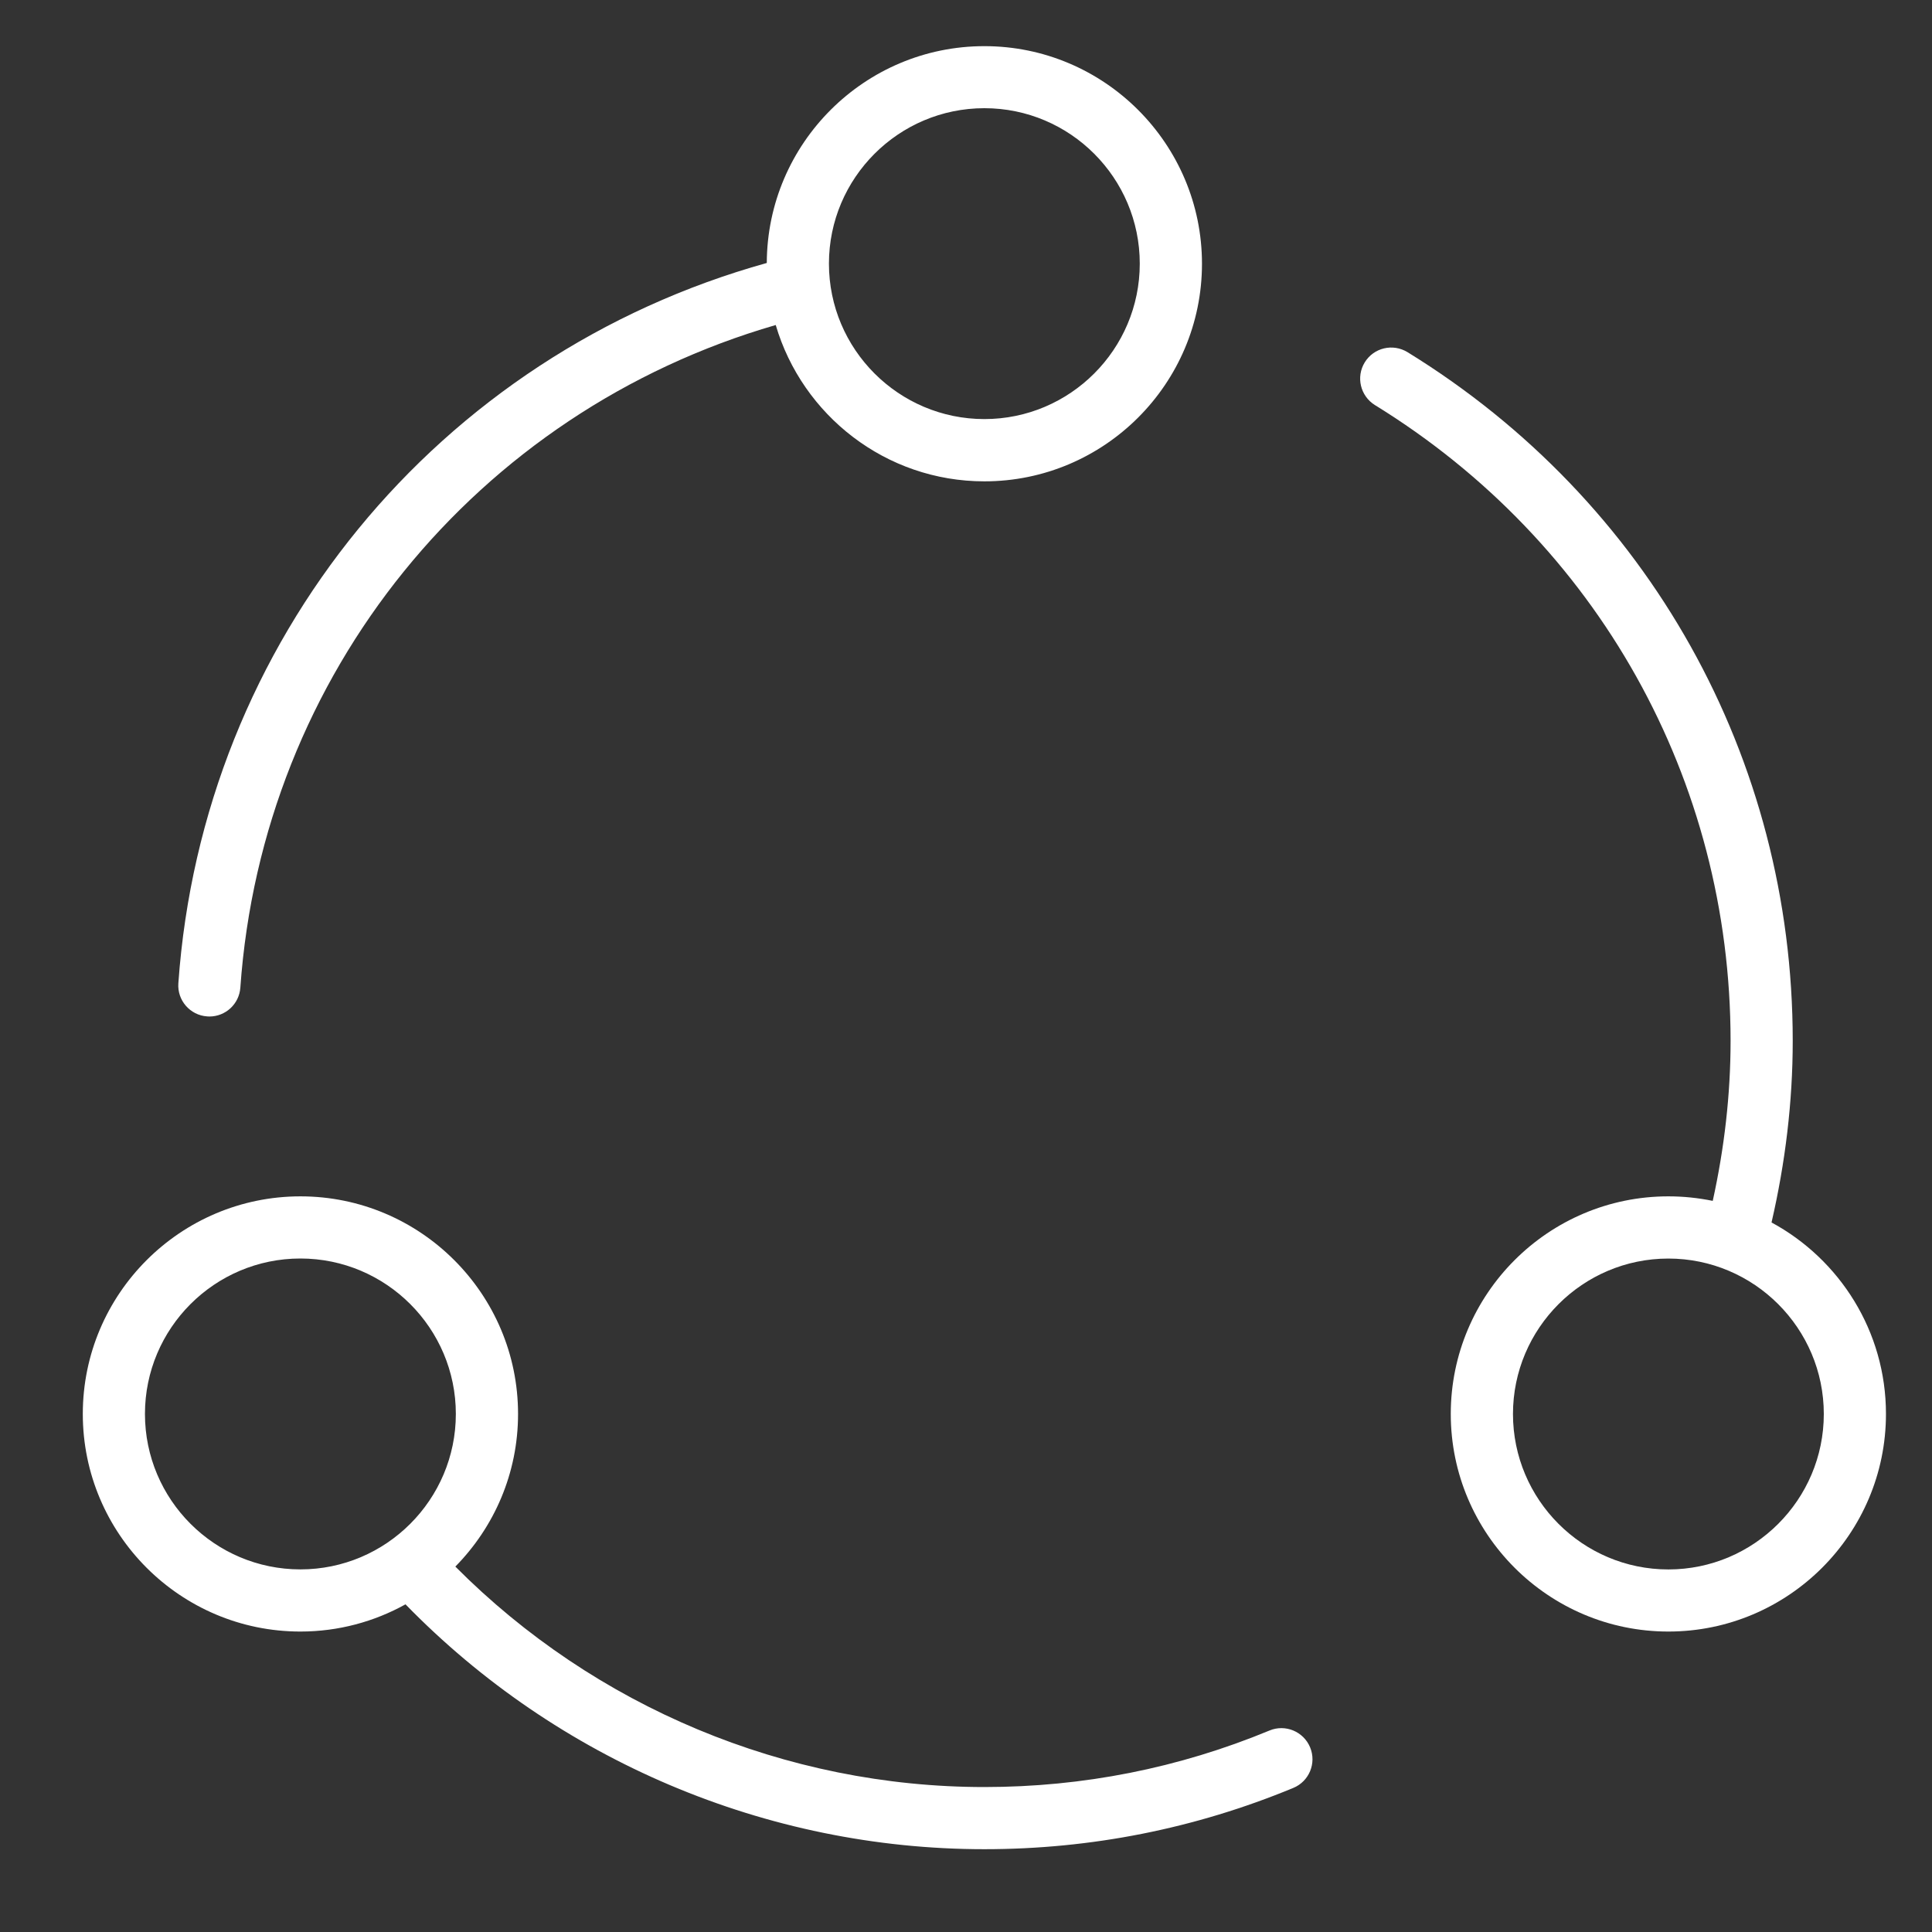 <?xml version="1.0" encoding="utf-8"?>
<!-- Generator: Adobe Illustrator 16.0.3, SVG Export Plug-In . SVG Version: 6.00 Build 0)  -->
<!DOCTYPE svg PUBLIC "-//W3C//DTD SVG 1.1//EN" "http://www.w3.org/Graphics/SVG/1.1/DTD/svg11.dtd">
<svg version="1.1" id="Layer_1" xmlns="http://www.w3.org/2000/svg" xmlns:xlink="http://www.w3.org/1999/xlink" x="0px" y="0px"
	 width="35px" height="35px" viewBox="0 0 35 35" enable-background="new 0 0 35 35" xml:space="preserve">
<rect x="0" y="0" width="35" height="35" fill="#333333" stroke="none"/>
<g>
	<path fill="#FFFFFF" d="M32.093,22.146c0.25-1.082,0.384-2.186,0.384-3.289c0-5.122-2.608-9.787-6.978-12.477
		c-0.267-0.163-0.612-0.081-0.775,0.184c-0.163,0.265-0.08,0.611,0.185,0.775c4.033,2.484,6.442,6.789,6.442,11.518
		c0,0.973-0.113,1.943-0.323,2.898c-0.26-0.053-0.528-0.082-0.804-0.082c-2.174,0-3.942,1.769-3.942,3.942s1.769,3.942,3.942,3.942
		s3.942-1.769,3.942-3.942C34.166,24.117,33.326,22.813,32.093,22.146z M30.224,28.432c-1.553,0-2.815-1.264-2.815-2.816
		s1.263-2.816,2.815-2.816s2.816,1.264,2.816,2.816S31.776,28.432,30.224,28.432z"/>
	<path fill="#FFFFFF" d="M22.998,31.35c-1.642,0.68-3.379,1.024-5.165,1.024c-3.596,0-7.055-1.451-9.584-3.994
		c0.702-0.713,1.136-1.688,1.136-2.765c0-2.174-1.768-3.942-3.942-3.942S1.5,23.441,1.5,25.615s1.768,3.942,3.942,3.942
		c0.691,0,1.34-0.18,1.904-0.493c2.748,2.822,6.54,4.436,10.486,4.436c1.935,0,3.817-0.373,5.597-1.11
		c0.287-0.118,0.424-0.448,0.305-0.735S23.285,31.23,22.998,31.35z M2.626,25.615c0-1.553,1.263-2.816,2.816-2.816
		s2.816,1.264,2.816,2.816s-1.263,2.816-2.816,2.816S2.626,27.168,2.626,25.615z"/>
	<path fill="#FFFFFF" d="M3.752,18.413c0.014,0.002,0.027,0.002,0.041,0.002c0.293,0,0.54-0.226,0.561-0.523
		c0.401-5.683,4.273-10.431,9.699-12.004c0.481,1.634,1.992,2.832,3.78,2.832c2.174,0,3.942-1.769,3.942-3.942
		s-1.769-3.942-3.942-3.942c-2.169,0-3.934,1.761-3.942,3.928c-5.959,1.66-10.222,6.84-10.66,13.05
		C3.209,18.122,3.443,18.392,3.752,18.413z M17.833,1.96c1.553,0,2.815,1.263,2.815,2.816s-1.263,2.816-2.815,2.816
		s-2.816-1.264-2.816-2.816S16.28,1.96,17.833,1.96z"/>
</g>
</svg>
